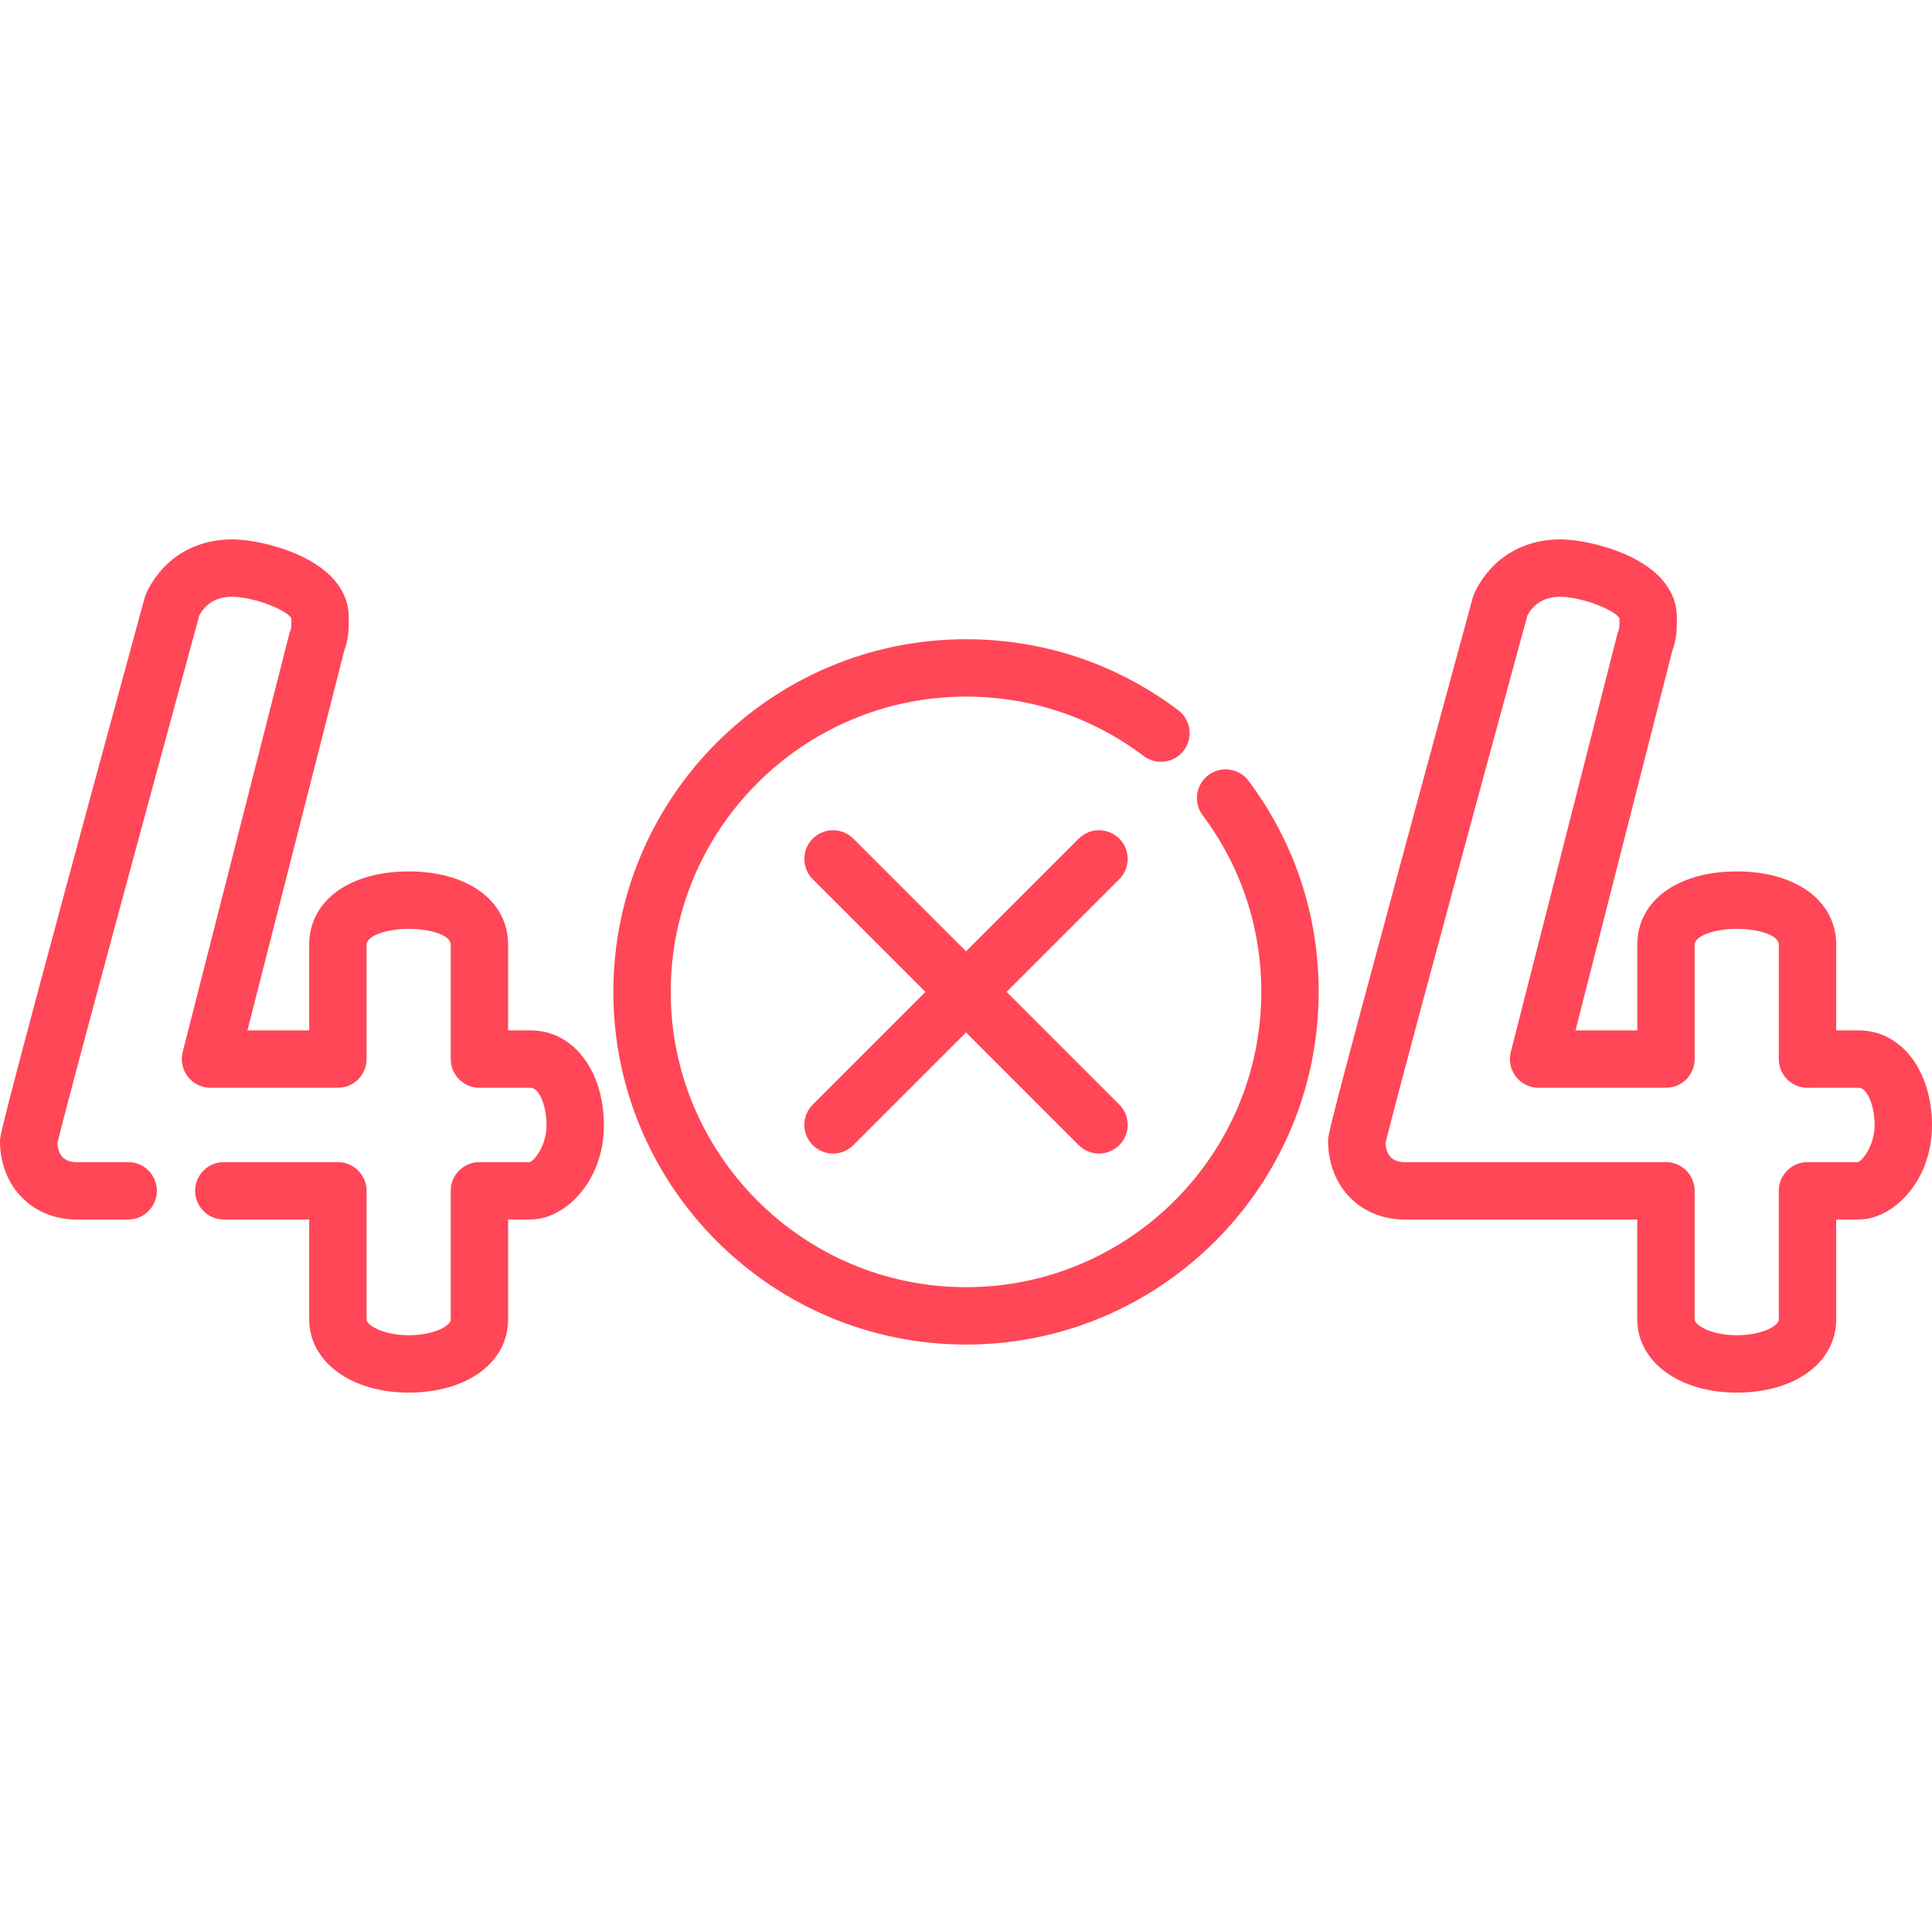 <svg width="512" height="512" viewBox="0 0 512 512" fill="none" xmlns="http://www.w3.org/2000/svg">
<g clip-path="url(#clip0)">
<path d="M140.61 273.063H134.654V250.373C134.654 238.75 124.061 230.94 108.296 230.94C92.531 230.94 81.939 238.75 81.939 250.373V273.063H65.571L91.248 172.356C92.349 169.61 92.442 166.607 92.434 163.964L92.433 163.68C92.433 148.048 69.467 142.943 61.552 142.943C51.42 142.943 43.138 148.091 38.829 157.066C38.63 157.481 38.47 157.913 38.348 158.356C0 298.98 0 300.981 0 302.305C0 314.401 8.537 323.181 20.297 323.181H33.97C38.17 323.181 41.574 319.776 41.574 315.577C41.574 311.378 38.17 307.973 33.97 307.973H20.297C17.113 307.973 15.41 306.279 15.225 302.933C17.179 294.325 38.481 215.681 52.818 163.102C54.603 159.814 57.539 158.148 61.552 158.148C66.841 158.148 75.907 161.486 77.225 163.88L77.226 164.008C77.227 164.592 77.232 166.092 77.094 166.764C76.916 167.161 76.773 167.573 76.664 167.995L48.417 278.788C47.837 281.063 48.341 283.478 49.782 285.332C51.222 287.186 53.438 288.27 55.786 288.27H89.543C93.743 288.27 97.147 284.865 97.147 280.666V250.372C97.147 247.844 102.913 246.147 108.296 246.147C113.777 246.147 119.446 247.728 119.446 250.372V280.666C119.446 284.865 122.85 288.27 127.05 288.27H140.61C142.862 288.27 144.836 292.941 144.836 298.266C144.836 303.279 141.814 307.437 140.454 307.974H127.05C122.85 307.974 119.446 311.379 119.446 315.578V349.623C119.446 351.577 114.574 353.848 108.296 353.848C101.829 353.848 97.147 351.325 97.147 349.623V315.578C97.147 311.379 93.743 307.974 89.543 307.974H59.318C55.118 307.974 51.714 311.379 51.714 315.578C51.714 319.777 55.118 323.182 59.318 323.182H81.939V349.623C81.939 360.883 93.025 369.056 108.296 369.056C123.816 369.056 134.654 361.065 134.654 349.623V323.182H140.61C149.802 323.182 160.044 312.95 160.044 298.266C160.043 283.663 151.87 273.063 140.61 273.063Z" fill="#FF4757"/>
<path d="M492.566 273.063H486.61V250.373C486.61 238.75 476.017 230.94 460.252 230.94C444.487 230.94 433.895 238.75 433.895 250.373V273.063H417.527L443.206 172.355C444.306 169.61 444.399 166.605 444.391 163.962L444.39 163.681C444.39 148.049 421.424 142.944 413.509 142.944C403.377 142.944 395.094 148.092 390.785 157.067C390.586 157.482 390.426 157.914 390.304 158.357C390.304 158.357 385.435 176.209 379.179 199.255C379.179 199.256 379.179 199.257 379.178 199.258L371.299 228.329C351.954 299.856 351.954 300.778 351.954 302.307C351.954 314.403 360.491 323.183 372.252 323.183H433.892V349.624C433.892 360.884 444.977 369.057 460.249 369.057C475.769 369.057 486.607 361.066 486.607 349.624V323.183H492.563C501.755 323.183 511.997 312.951 511.997 298.268C512 283.663 503.826 273.063 492.566 273.063ZM492.41 307.974H479.006C474.806 307.974 471.402 311.379 471.402 315.578V349.623C471.402 351.577 466.53 353.848 460.252 353.848C453.785 353.848 449.103 351.325 449.103 349.623V315.578C449.103 311.379 445.699 307.974 441.499 307.974H372.255C369.072 307.974 367.368 306.28 367.182 302.937C367.859 299.971 371.383 286.282 385.983 232.303L393.86 203.239C399.364 182.963 403.794 166.709 404.776 163.106C406.561 159.818 409.497 158.152 413.511 158.152C418.8 158.152 427.865 161.49 429.184 163.884L429.185 164.008C429.186 164.593 429.191 166.098 429.052 166.77C428.875 167.166 428.732 167.578 428.623 168L400.374 278.79C399.794 281.065 400.298 283.48 401.739 285.334C403.179 287.188 405.395 288.272 407.743 288.272H441.5C445.7 288.272 449.104 284.867 449.104 280.668V250.374C449.104 247.846 454.87 246.149 460.253 246.149C465.734 246.149 471.403 247.73 471.403 250.374V280.668C471.403 284.867 474.807 288.272 479.007 288.272H492.567C494.819 288.272 496.793 292.943 496.793 298.268C496.792 303.281 493.769 307.437 492.41 307.974Z" fill="#FF4757"/>
<path d="M330.892 206.939C328.38 203.576 323.613 202.888 320.25 205.403C316.888 207.918 316.2 212.684 318.715 216.046C328.883 229.643 334.257 245.832 334.257 262.864C334.257 306.013 299.153 341.116 256.005 341.116C212.855 341.116 177.752 306.012 177.752 262.864C177.752 219.715 212.856 184.611 256.005 184.611C273.157 184.611 289.439 190.055 303.088 200.355C306.441 202.885 311.21 202.218 313.739 198.865C316.268 195.513 315.601 190.745 312.249 188.215C295.938 175.908 276.489 169.403 256.004 169.403C204.47 169.403 162.543 211.33 162.543 262.864C162.543 314.398 204.47 356.324 256.004 356.324C307.538 356.324 349.464 314.398 349.464 262.864C349.464 242.523 343.042 223.185 330.892 206.939Z" fill="#FF4757"/>
<path d="M296.624 292.726L266.761 262.863L296.624 233C299.592 230.031 299.592 225.217 296.622 222.247C293.651 219.277 288.838 219.277 285.868 222.247L256.005 252.11L226.142 222.247C223.171 219.277 218.358 219.277 215.388 222.247C212.418 225.217 212.418 230.031 215.388 233L245.251 262.863L215.388 292.726C212.418 295.696 212.418 300.51 215.388 303.479C216.873 304.963 218.82 305.706 220.766 305.706C222.712 305.706 224.658 304.964 226.143 303.479L256.006 273.616L285.869 303.479C287.354 304.963 289.301 305.706 291.246 305.706C293.191 305.706 295.138 304.964 296.624 303.479C299.593 300.51 299.593 295.695 296.624 292.726Z" fill="#FF4757"/>
</g>
<defs>
<clipPath id="clip0">
<rect width="511.999" height="511.999" fill="white"/>
</clipPath>
</defs>
</svg>
